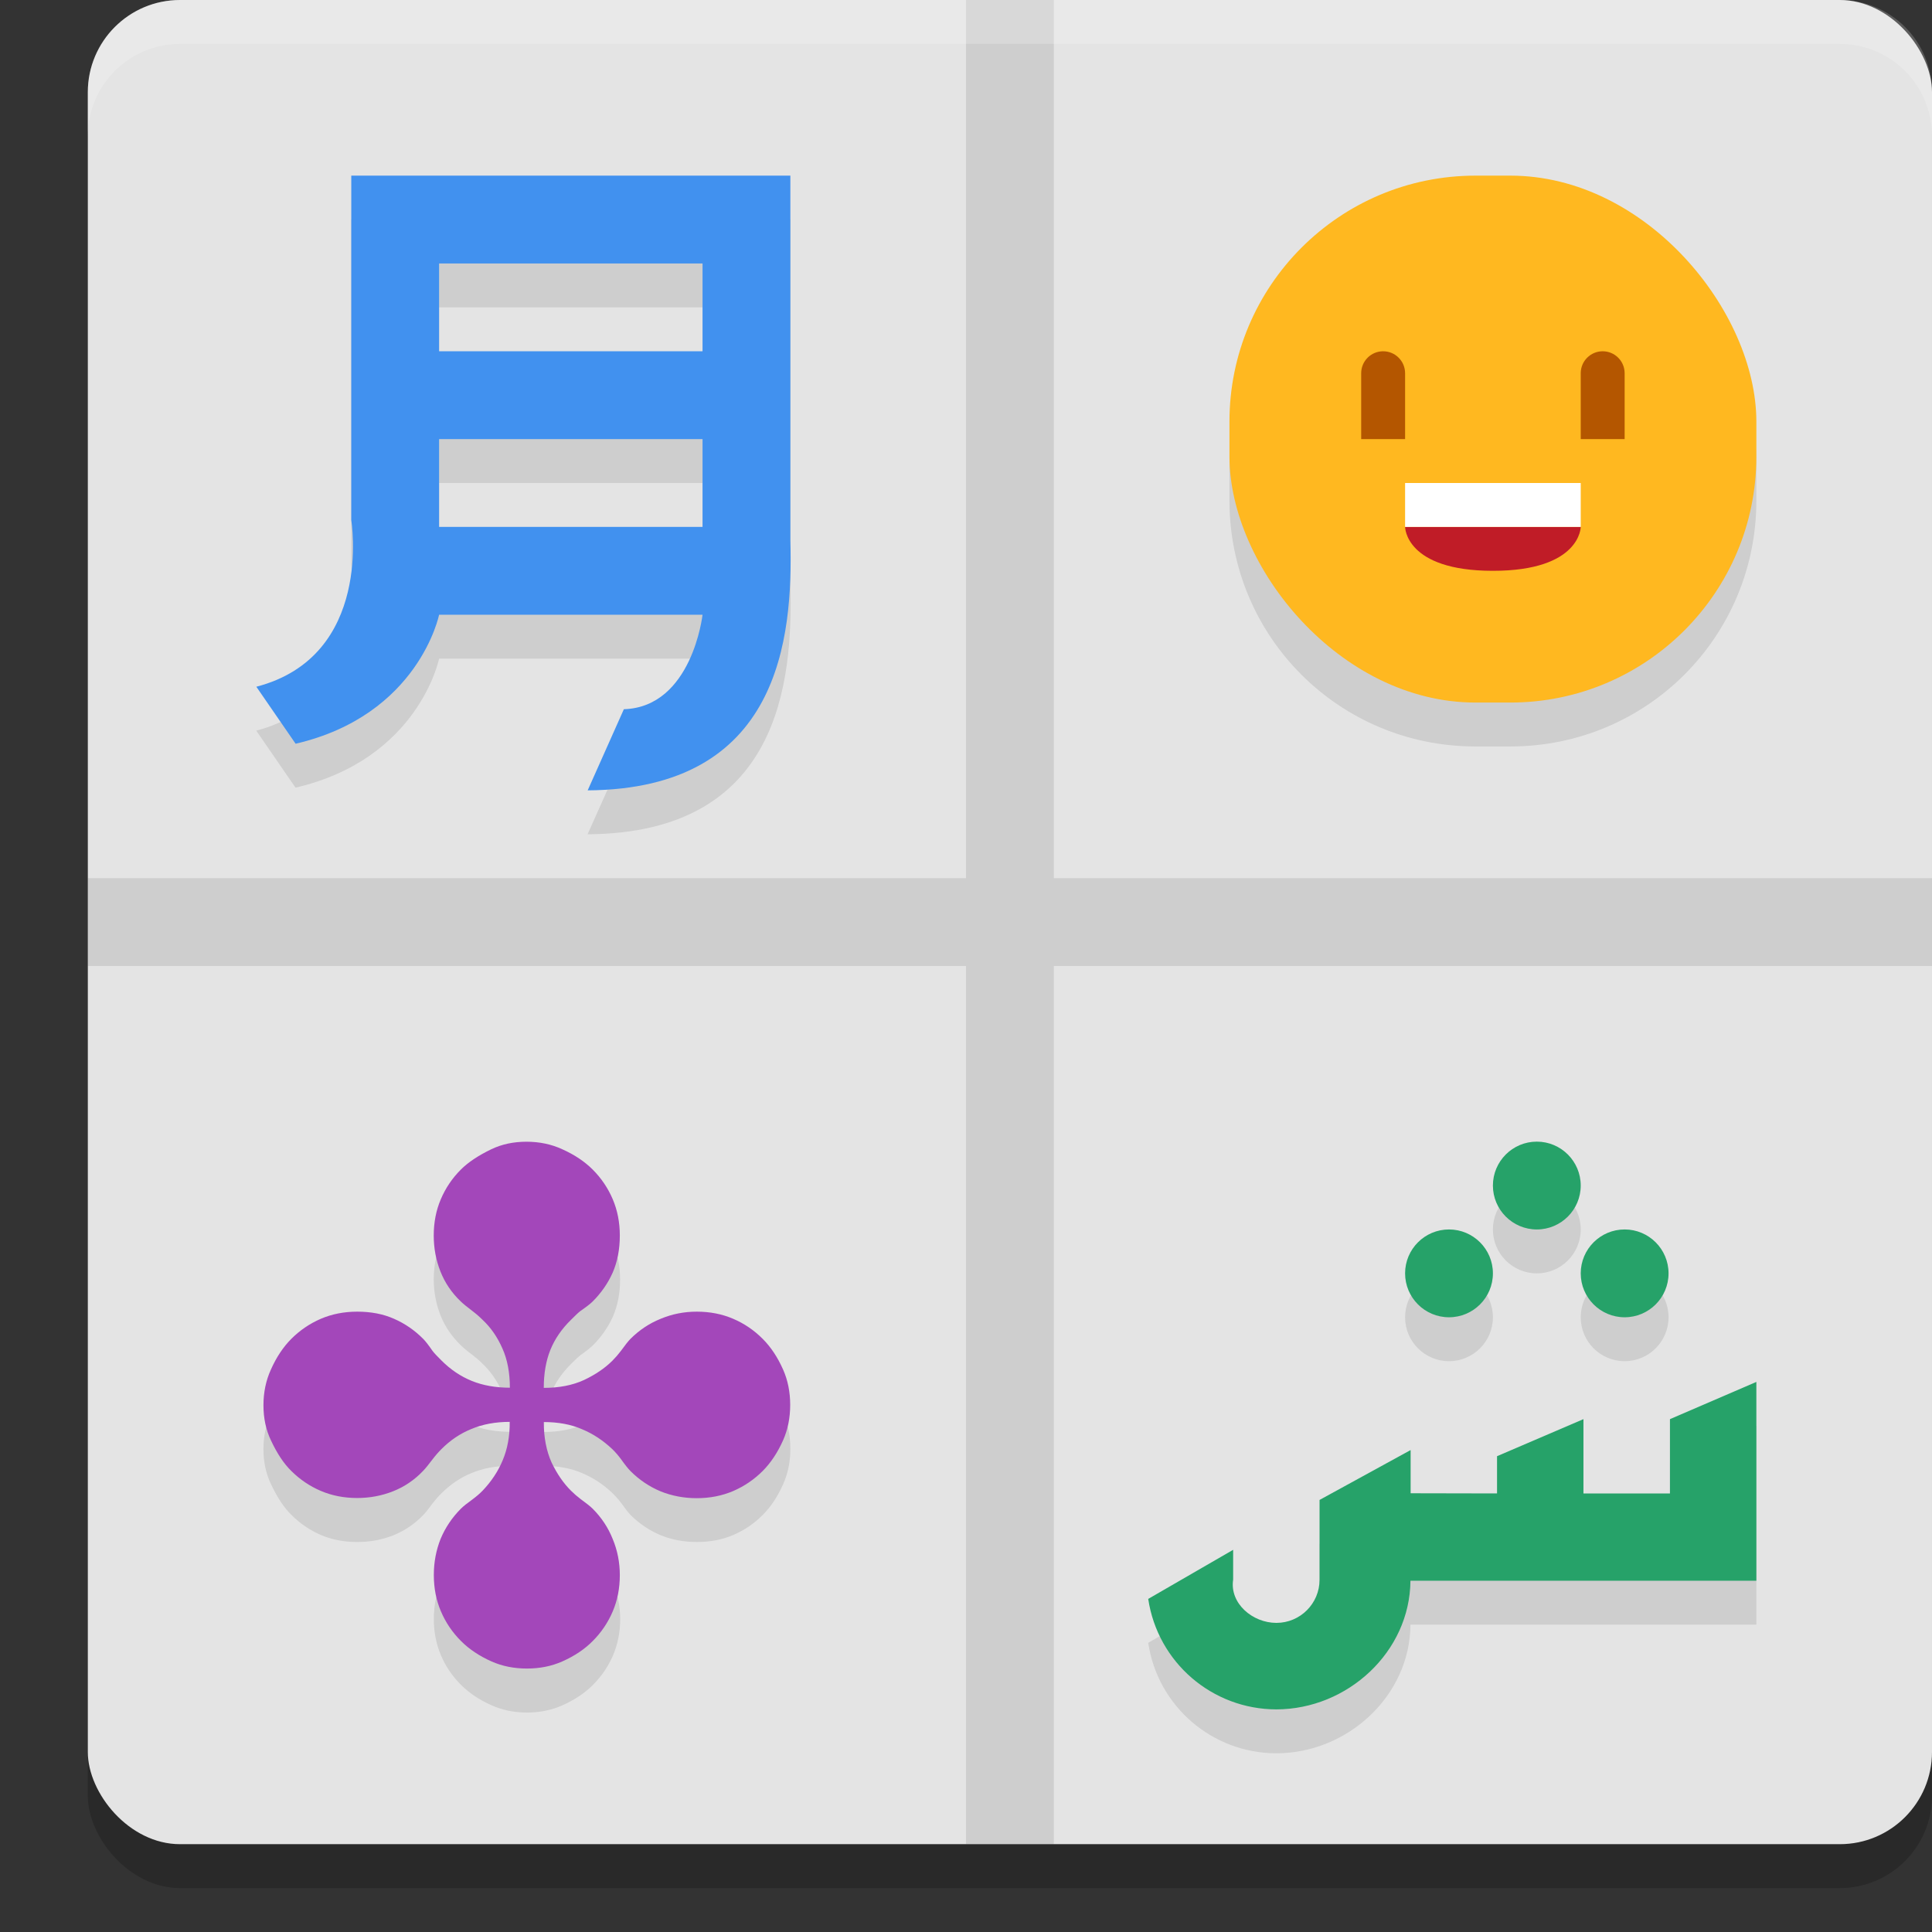 <svg xmlns="http://www.w3.org/2000/svg" width="22" height="22" version="1"><rect width="100%" height="100%" fill="#333333" stroke="none"/><defs>
<linearGradient id="ucPurpleBlue" x1="0%" y1="0%" x2="100%" y2="100%">
  <stop offset="0%" style="stop-color:#B794F4;stop-opacity:1"/>
  <stop offset="100%" style="stop-color:#4299E1;stop-opacity:1"/>
</linearGradient>
</defs>
 <rect style="opacity:0.2" width="21" height="21" x="1" y=".5" rx="1.05" ry="1.05"/>
 <rect style="fill:#e4e4e4" width="21" height="21" x="1" y="0" rx="1.05" ry="1.05"/>
 <path style="opacity:0.1" d="m 4,2.5 v 3.924 c 0,0 0.255,1.548 -1.082,1.896 L 3.365,8.969 C 4.77,8.643 5,7.5 5,7.5 h 3 c 0,0 -0.119,1.051 -0.896,1.076 L 6.691,9.5 C 8.879,9.486 9.03,7.772 9,6.654 V 2.5 Z m 12.801,0 C 15.249,2.5 14,3.749 14,5.301 v 0.398 c 0,1.552 1.249,2.801 2.801,2.801 h 0.398 C 18.751,8.5 20,7.251 20,5.699 V 5.301 C 20,3.749 18.751,2.5 17.199,2.5 Z M 5,3.5 h 3 v 1 H 5 Z m 0,2 h 3 v 1 H 5 Z m 0.996,8 c -0.147,0 -0.28,0.029 -0.398,0.086 -0.15,0.072 -0.265,0.15 -0.348,0.232 -0.098,0.098 -0.174,0.209 -0.229,0.336 -0.054,0.127 -0.082,0.264 -0.082,0.414 0,0.145 0.027,0.283 0.078,0.412 0.052,0.129 0.129,0.242 0.232,0.34 0.026,0.026 0.069,0.063 0.131,0.109 0.041,0.031 0.079,0.063 0.115,0.1 0.093,0.088 0.168,0.197 0.225,0.326 0.057,0.127 0.086,0.276 0.086,0.449 -0.163,0 -0.307,-0.026 -0.434,-0.078 -0.126,-0.052 -0.241,-0.129 -0.344,-0.232 -0.052,-0.052 -0.086,-0.087 -0.102,-0.107 C 4.881,15.82 4.846,15.772 4.82,15.746 4.722,15.648 4.61,15.572 4.486,15.518 4.365,15.464 4.226,15.438 4.068,15.438 c -0.15,0 -0.288,0.026 -0.414,0.08 -0.126,0.054 -0.238,0.13 -0.336,0.229 -0.093,0.093 -0.17,0.21 -0.232,0.35 C 3.029,16.22 3,16.355 3,16.502 c 0,0.147 0.029,0.28 0.086,0.398 0.07,0.15 0.147,0.267 0.232,0.35 0.098,0.098 0.209,0.174 0.336,0.229 0.126,0.054 0.264,0.08 0.414,0.08 0.145,0 0.281,-0.025 0.41,-0.076 0.129,-0.052 0.244,-0.129 0.342,-0.232 0.026,-0.026 0.061,-0.071 0.107,-0.133 0.031,-0.041 0.065,-0.079 0.102,-0.115 0.101,-0.101 0.213,-0.177 0.34,-0.229 0.129,-0.054 0.275,-0.082 0.438,-0.082 0,0.165 -0.028,0.311 -0.082,0.438 -0.052,0.124 -0.128,0.24 -0.229,0.346 -0.034,0.034 -0.07,0.065 -0.111,0.096 -0.065,0.046 -0.109,0.084 -0.135,0.109 -0.101,0.101 -0.178,0.215 -0.232,0.344 -0.052,0.129 -0.078,0.267 -0.078,0.412 0,0.15 0.028,0.288 0.082,0.414 0.054,0.127 0.13,0.238 0.229,0.336 0.093,0.093 0.208,0.17 0.348,0.232 0.121,0.054 0.255,0.082 0.402,0.082 0.147,0 0.281,-0.028 0.402,-0.082 0.139,-0.062 0.255,-0.139 0.348,-0.232 0.098,-0.098 0.174,-0.209 0.229,-0.336 0.054,-0.127 0.082,-0.264 0.082,-0.414 0,-0.145 -0.028,-0.283 -0.082,-0.412 C 6.927,17.895 6.851,17.781 6.75,17.68 c -0.026,-0.026 -0.07,-0.063 -0.135,-0.109 -0.041,-0.031 -0.078,-0.062 -0.111,-0.096 -0.085,-0.085 -0.159,-0.193 -0.221,-0.322 -0.059,-0.132 -0.09,-0.285 -0.09,-0.461 0.165,0 0.31,0.028 0.434,0.082 0.126,0.052 0.242,0.128 0.348,0.229 0.034,0.034 0.067,0.07 0.098,0.111 0.046,0.065 0.082,0.111 0.107,0.137 0.101,0.101 0.217,0.178 0.346,0.232 0.129,0.052 0.266,0.076 0.41,0.076 0.15,0 0.288,-0.026 0.414,-0.08 0.126,-0.054 0.238,-0.13 0.336,-0.229 0.093,-0.093 0.17,-0.21 0.232,-0.35 C 8.972,16.779 9,16.645 9,16.498 9,16.351 8.972,16.217 8.918,16.096 8.856,15.956 8.778,15.839 8.686,15.746 8.587,15.648 8.476,15.572 8.35,15.518 c -0.126,-0.054 -0.264,-0.08 -0.414,-0.08 -0.145,0 -0.281,0.026 -0.41,0.08 -0.129,0.052 -0.245,0.128 -0.346,0.229 -0.026,0.026 -0.061,0.072 -0.107,0.137 -0.031,0.041 -0.064,0.078 -0.098,0.111 -0.085,0.085 -0.193,0.159 -0.324,0.221 -0.129,0.059 -0.282,0.09 -0.457,0.09 0,-0.163 0.025,-0.306 0.074,-0.43 0.052,-0.127 0.131,-0.242 0.236,-0.346 0.052,-0.052 0.087,-0.084 0.107,-0.1 0.067,-0.046 0.113,-0.084 0.139,-0.109 0.098,-0.098 0.174,-0.207 0.229,-0.328 0.054,-0.124 0.082,-0.266 0.082,-0.424 0,-0.15 -0.028,-0.288 -0.082,-0.414 C 6.924,14.028 6.848,13.917 6.75,13.819 6.657,13.726 6.542,13.648 6.402,13.586 c -0.124,-0.057 -0.259,-0.086 -0.406,-0.086 z m 11.504,0 c -0.276,0 -0.5,0.224 -0.5,0.5 0,0.276 0.224,0.5 0.5,0.5 0.276,0 0.5,-0.224 0.5,-0.5 0,-0.276 -0.224,-0.5 -0.5,-0.5 z m -1,1 c -0.276,0 -0.5,0.224 -0.5,0.5 0,0.276 0.224,0.5 0.5,0.5 0.276,0 0.5,-0.224 0.5,-0.5 0,-0.276 -0.224,-0.5 -0.5,-0.5 z m 2,0 c -0.276,0 -0.5,0.224 -0.5,0.5 0,0.276 0.224,0.5 0.5,0.5 0.276,0 0.5,-0.224 0.5,-0.5 0,-0.276 -0.224,-0.5 -0.5,-0.5 z m 1.5,1.736 -0.984,0.424 v 0.846 H 18.031 v -0.424 -0.422 l -0.984,0.422 v 0.424 l -0.984,-0.002 v -0.492 l -1.037,0.568 v 0.908 c 0,0.272 -0.22,0.492 -0.492,0.492 -0.272,0 -0.533,-0.223 -0.492,-0.492 v -0.34 l -0.967,0.559 c 0.108,0.723 0.728,1.257 1.459,1.258 0.811,-4.94e-4 1.522,-0.654 1.527,-1.465 H 16.062 20 Z"/>
 <path style="fill:#4191ef" d="m 4,2 v 3.923 c 0,0 0.256,1.549 -1.081,1.897 l 0.447,0.649 C 4.77,8.143 5,7 5,7 H 8 C 8,7 7.882,8.051 7.104,8.076 L 6.692,9 C 8.88,8.985 9.03,7.272 9,6.154 V 2 Z m 1,1 H 8 V 4 H 5 Z M 5,5 H 8 V 6 H 5 Z"/>
 <path style="fill:#26a269" d="M 17.5,13 C 17.224,13 17,13.224 17,13.5 17,13.776 17.224,14 17.5,14 17.776,14 18,13.776 18,13.5 18,13.224 17.776,13 17.5,13 Z m -1,1 C 16.224,14 16,14.224 16,14.5 16,14.776 16.224,15 16.5,15 16.776,15 17,14.776 17,14.5 17,14.224 16.776,14 16.5,14 Z m 2,0 C 18.224,14 18,14.224 18,14.5 18,14.776 18.224,15 18.5,15 18.776,15 19,14.776 19,14.5 19,14.224 18.776,14 18.5,14 Z m 1.5,1.736 -0.984,0.424 v 0.846 H 18.031 v -0.424 -0.422 l -0.984,0.422 v 0.424 l -0.984,-0.002 v -0.492 l -1.037,0.568 v 0.908 c 0,0.272 -0.22,0.492 -0.492,0.492 -0.272,0 -0.533,-0.223 -0.492,-0.492 v -0.34 l -0.967,0.559 c 0.108,0.723 0.728,1.257 1.459,1.258 C 15.344,19.464 16.055,18.811 16.061,18 H 16.062 20 Z"/>
 <path style="fill:#a347ba" d="m 5.806,15.804 q 0,-0.26 -0.085,-0.449 -0.085,-0.194 -0.225,-0.325 -0.054,-0.054 -0.116,-0.101 -0.093,-0.07 -0.132,-0.108 -0.155,-0.147 -0.232,-0.341 -0.077,-0.194 -0.077,-0.411 0,-0.225 0.081,-0.414 0.081,-0.19 0.228,-0.337 0.124,-0.124 0.348,-0.232 0.178,-0.085 0.399,-0.085 0.221,0 0.406,0.085 0.209,0.093 0.348,0.232 0.147,0.147 0.228,0.337 0.081,0.19 0.081,0.414 0,0.236 -0.081,0.422 -0.081,0.182 -0.228,0.329 -0.039,0.039 -0.139,0.108 -0.031,0.023 -0.108,0.101 -0.159,0.155 -0.236,0.345 -0.074,0.186 -0.074,0.43 0.263,0 0.457,-0.089 0.197,-0.093 0.325,-0.221 0.05,-0.05 0.097,-0.112 0.07,-0.097 0.108,-0.136 0.151,-0.151 0.345,-0.229 0.194,-0.081 0.41,-0.081 0.225,0 0.414,0.081 0.19,0.081 0.337,0.229 0.139,0.139 0.232,0.349 0.081,0.182 0.081,0.403 0,0.221 -0.081,0.403 -0.093,0.209 -0.232,0.349 -0.147,0.147 -0.337,0.229 -0.19,0.081 -0.414,0.081 -0.217,0 -0.41,-0.077 -0.194,-0.081 -0.345,-0.232 -0.039,-0.039 -0.108,-0.136 -0.046,-0.062 -0.097,-0.112 -0.159,-0.151 -0.348,-0.229 -0.186,-0.081 -0.434,-0.081 0,0.263 0.089,0.461 0.093,0.194 0.221,0.321 0.05,0.05 0.112,0.097 0.097,0.07 0.135,0.108 0.151,0.151 0.228,0.345 0.081,0.194 0.081,0.411 0,0.225 -0.081,0.414 -0.081,0.19 -0.228,0.337 Q 6.612,18.826 6.403,18.919 6.221,19 6,19 5.779,19 5.597,18.919 5.388,18.826 5.249,18.686 5.102,18.539 5.021,18.349 q -0.081,-0.19 -0.081,-0.414 0,-0.217 0.077,-0.411 0.081,-0.194 0.232,-0.345 0.039,-0.039 0.135,-0.108 0.062,-0.046 0.112,-0.097 0.151,-0.159 0.228,-0.345 0.081,-0.19 0.081,-0.438 -0.244,0 -0.437,0.081 -0.19,0.077 -0.341,0.229 -0.054,0.054 -0.101,0.116 -0.07,0.093 -0.108,0.132 -0.147,0.155 -0.341,0.232 -0.194,0.077 -0.41,0.077 -0.225,0 -0.414,-0.081 Q 3.465,16.897 3.317,16.75 3.19,16.626 3.085,16.401 3,16.223 3,16.002 3,15.781 3.085,15.595 q 0.093,-0.209 0.232,-0.349 0.147,-0.147 0.337,-0.229 0.19,-0.081 0.414,-0.081 0.236,0 0.418,0.081 0.186,0.081 0.333,0.229 0.039,0.039 0.108,0.139 0.023,0.031 0.101,0.108 0.155,0.155 0.345,0.232 0.19,0.077 0.434,0.077 z"/>
 <rect style="fill:#ffb820" width="6" height="6" x="14" y="2" rx="2.801" ry="2.801"/>
 <path style="fill:#c01c27" d="m 16,6 h 2 c 0,0 0,0.5 -1,0.5 -1,0 -1,-0.5 -1,-0.5 z"/>
 <rect style="fill:#ffffff" width="2" height=".5" x="16" y="5.5"/>
 <path style="fill:#b45600" d="m 15.5,4.25 c 0,-0.138 0.112,-0.25 0.25,-0.25 0.138,0 0.25,0.112 0.25,0.25 v 0.75 h -0.5 z"/>
 <path style="fill:#b45600" d="m 18,4.25 c 0,-0.138 0.112,-0.25 0.25,-0.25 0.138,0 0.25,0.112 0.25,0.25 v 0.75 h -0.5 z"/>
 <path style="opacity:0.1" d="M 11,0 V 10 H 1 v 1 h 10 v 10 h 1 V 11 H 22 V 10 H 12 V 0 Z"/>
 <path style="opacity:0.2;fill:#ffffff" d="M 2.051,0 C 1.469,0 1,0.469 1,1.051 v 0.5 C 1,0.969 1.469,0.5 2.051,0.5 H 20.949 C 21.531,0.5 22,0.969 22,1.551 v -0.5 C 22,0.469 21.531,0 20.949,0 Z"/>
</svg>
